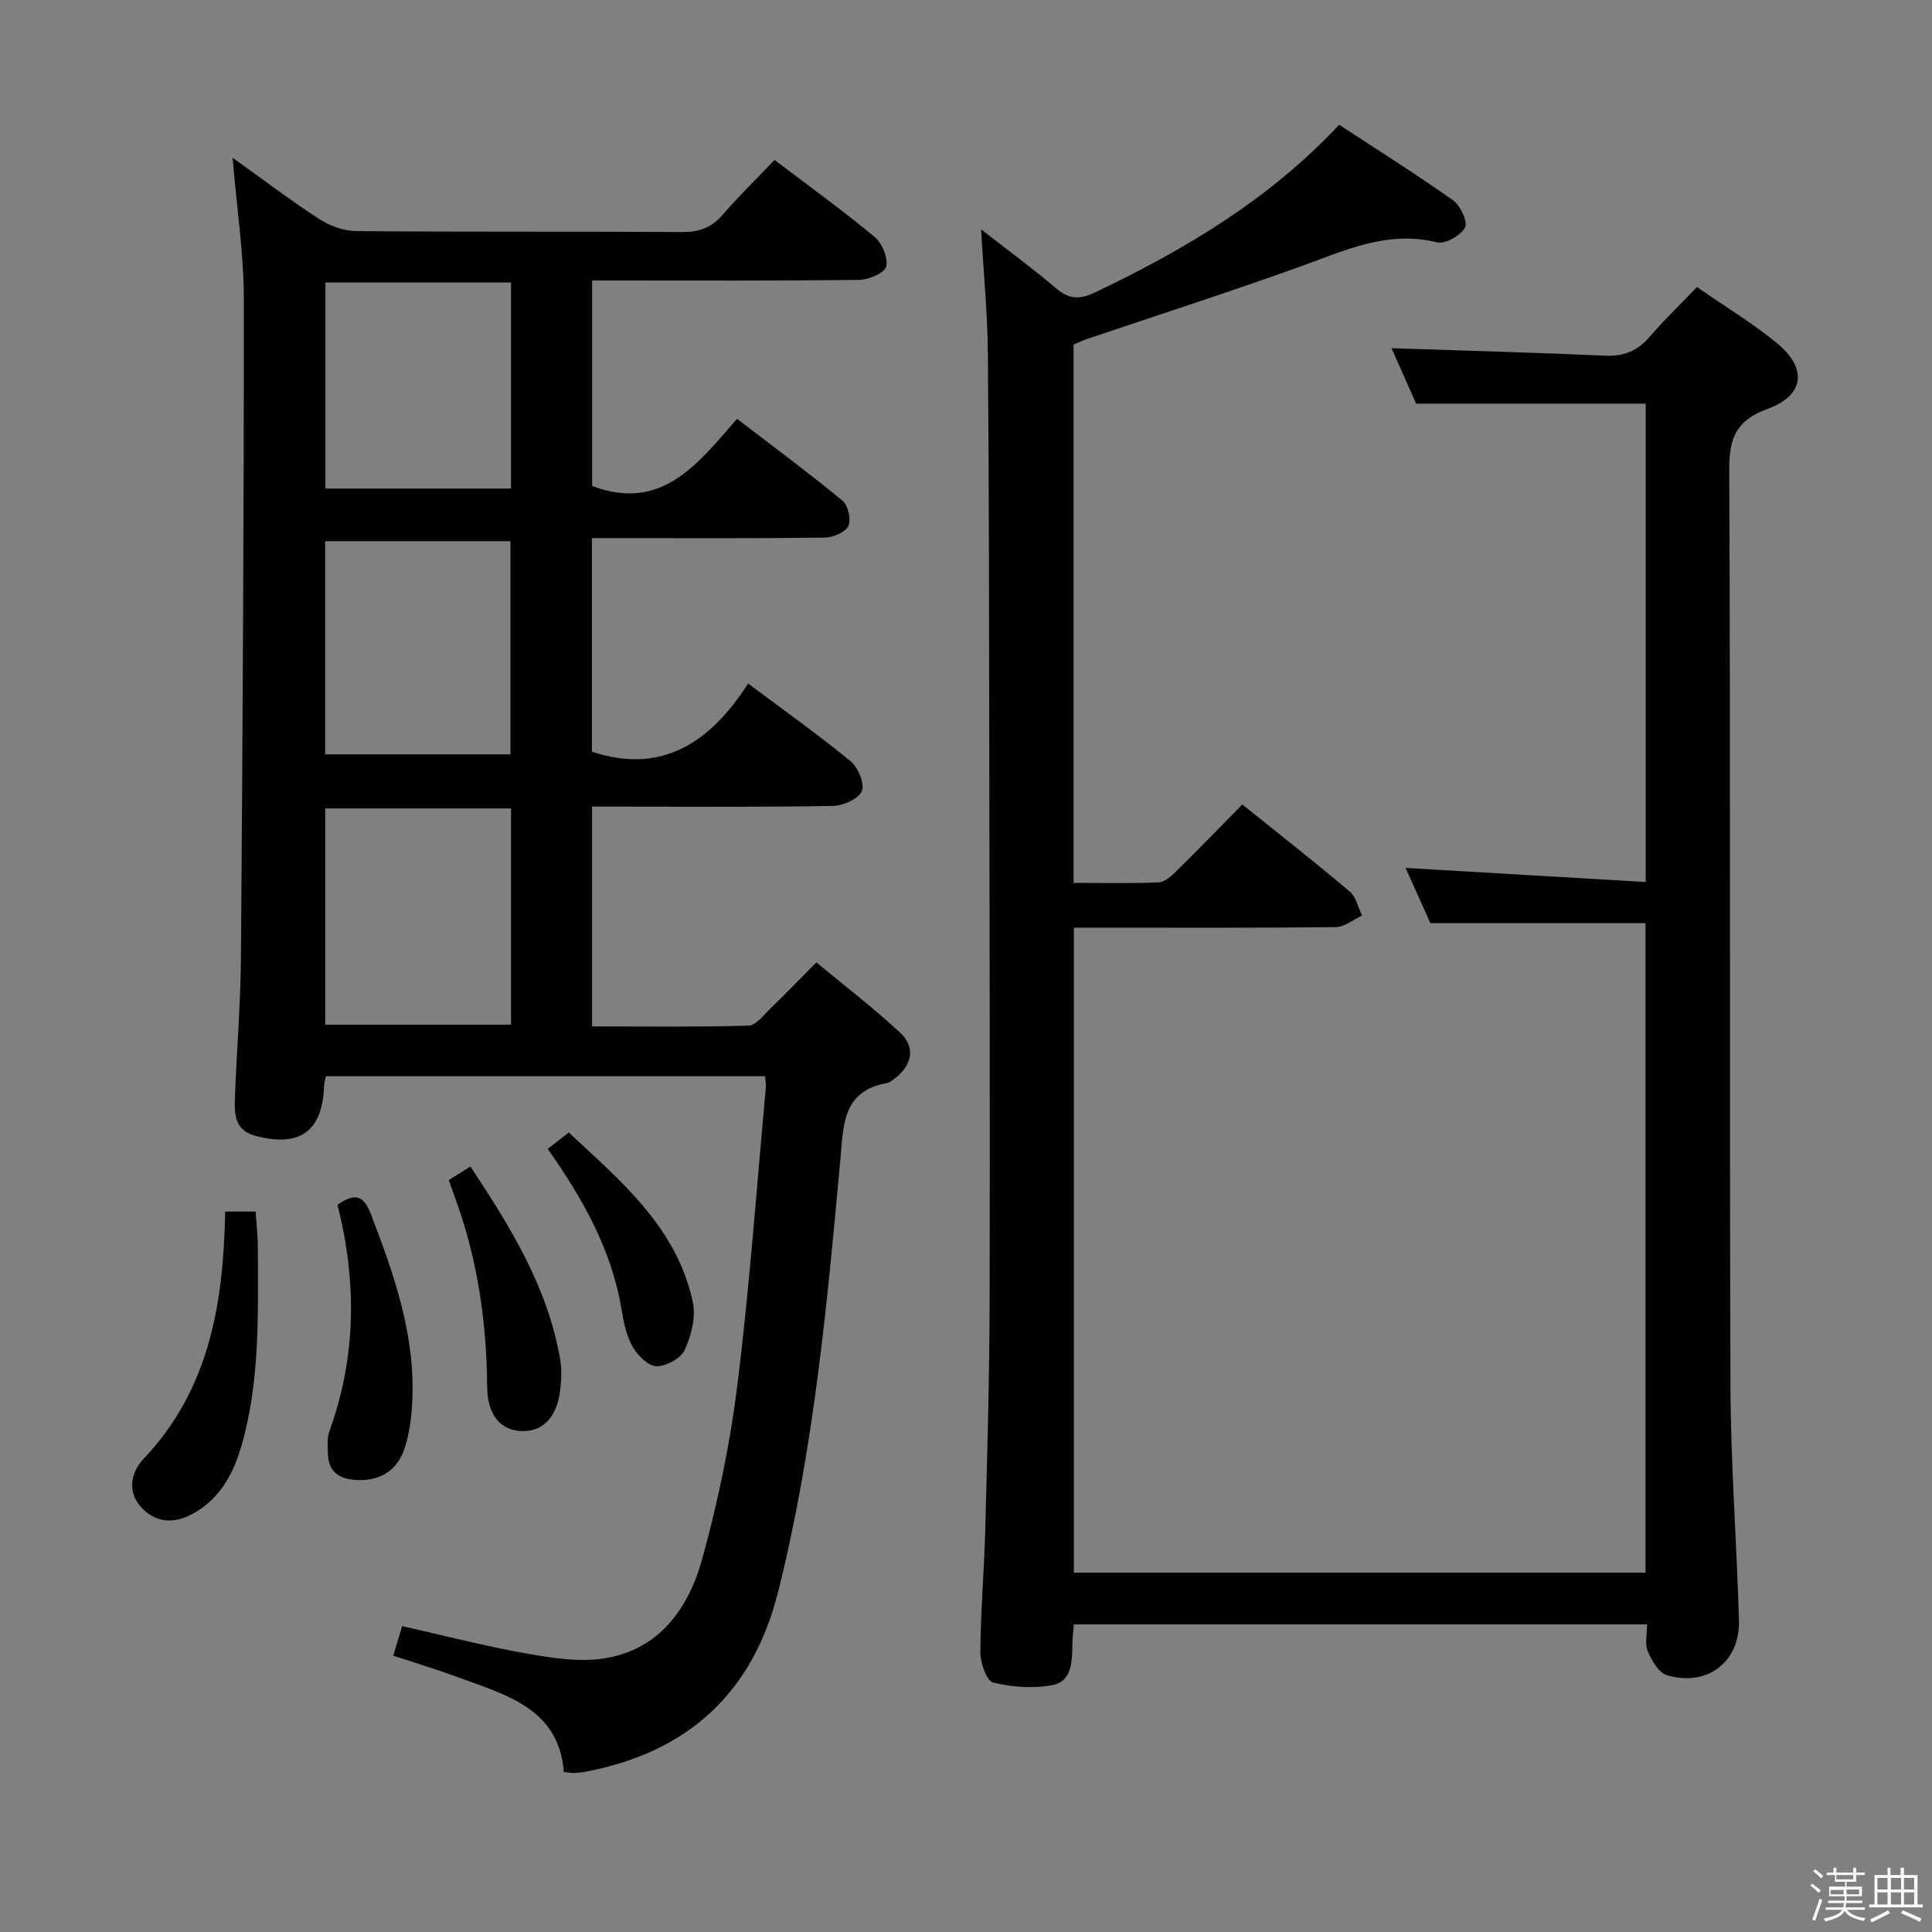 <svg enable-background="new 0 0 400 400" viewBox="0 0 400 400" xmlns="http://www.w3.org/2000/svg"><rect x="0" y="0" width="400" height="400" fill="#808080" stroke="none"/><path d="m374.8 390.4.4-.4c.7.5 1.3 1 1.8 1.4l-.5.5c-.5-.6-1.1-1.1-1.7-1.5zm1 7.3-.6-.3c.5-1.4 1.1-2.8 1.5-4.3.2.1.4.2.6.3-.5 1.3-1 2.8-1.5 4.3zm-.4-10.3.4-.4c.4.3 1 .8 1.7 1.4l-.5.5c-.4-.5-1-1-1.6-1.5zm2.5.3h1.7v-1h.6v1h3.5v-1h.6v1h1.8v.5h-1.8v1.4h-2v1h3.2v2h-3.2v.9h3.3v.5h-3.4c0 .3-.1.6-.1.9h4v.5h-3.7c.7.9 1.9 1.5 3.8 1.7-.1.2-.2.4-.3.6-2.1-.4-3.5-1.1-4-2.1-.4 1-1.8 1.7-4 2.2-.1-.2-.2-.4-.3-.6 2.1-.4 3.4-1 3.8-1.8h-3.4v-.5h3.6c.1-.3.1-.6.2-.9h-3.3v-.5h3.4c0-.3 0-.6 0-.9h-3.2v-2h3.3v-1h-2.1v-1.4h-1.7v-.5zm1.1 3.5v1h2.7c0-.3 0-.4 0-.4 0-.2 0-.2 0-.2 0-.1 0-.2 0-.3h-2.7zm1.2-3v.9h3.5v-.9zm4.7 3h-2.6v.6.4h2.6z" fill="#fbfafc"/><path d="m393.6 386.7h.6v1.5h2.8v6.1h1.1v.6h-11.1v-.6h1.1v-6.1h2.7v-1.5h.6v1.5h2.1v-1.5zm-2.7 8.8.4.6c-1.2.6-2.5 1.3-3.8 1.9-.1-.2-.2-.4-.3-.6 1.2-.6 2.5-1.2 3.7-1.9zm-2.2-6.7v2.4h2.1v-2.4zm0 3v2.5h2.1v-2.5zm2.8-3v2.4h2.1v-2.4zm0 3v2.5h2.1v-2.5zm6 6.1c-1.4-.7-2.7-1.3-3.9-1.8l.3-.6c1.5.6 2.7 1.2 3.9 1.7zm-1.2-9.1h-2.1v2.4h2.1zm-2.1 3v2.5h2.1v-2.5z" fill="#fbfafc"/><g fill="#010100"><path d="m341.02 336.32c-39.73 0-79 0-118.69 0-.11 1.41-.3 2.83-.31 4.25-.02 3.44-.17 7.49-3.96 8.27-3.99.82-8.46.48-12.44-.48-1.35-.33-2.66-4.09-2.65-6.28.05-8.31.78-16.61 1-24.93.42-15.81.88-31.62.92-47.43.1-38.16-.01-76.32-.07-114.48-.04-27.32-.05-54.65-.29-81.97-.07-8.28-.88-16.56-1.4-25.79 5.52 4.31 10.67 8.09 15.53 12.22 2.67 2.27 4.86 2.37 8.01.87 18.58-8.86 36.09-19.24 50.59-34.74 7.93 5.2 15.92 10.22 23.6 15.66 1.52 1.08 3.08 4.48 2.45 5.62-.91 1.66-4.1 3.49-5.77 3.07-10.28-2.55-19.08 1.67-28.26 4.98-14.68 5.28-29.54 10.06-44.32 15.06-.93.31-1.81.75-2.69 1.13v111.44c6.04 0 11.84.14 17.62-.11 1.25-.05 2.62-1.29 3.64-2.29 4.51-4.43 8.9-8.98 13.68-13.83 7.61 6.12 15.03 11.93 22.23 18.01 1.32 1.12 1.73 3.3 2.57 5-1.82.83-3.64 2.36-5.48 2.38-16.16.19-32.33.11-48.49.11-1.8 0-3.6 0-5.71 0v133.54h118.35c0-44.8 0-89.69 0-134.48-14.64 0-29.21 0-44.54 0-1.45-3.24-3.27-7.29-5.13-11.43 16.63.98 33 1.94 49.72 2.92 0-33.71 0-66.29 0-99.04-15.76 0-31.48 0-47.53 0-1.67-3.75-3.48-7.82-5.1-11.48 14.81.5 29.55.89 44.28 1.55 3.86.17 6.64-1 9.12-3.87 3.03-3.51 6.39-6.74 9.84-10.34 5.8 4.03 11.52 7.47 16.61 11.66 6.32 5.21 5.62 10.79-2 13.57-6.43 2.35-7.96 5.93-7.93 12.51.28 63.15.04 126.31.25 189.46.05 16.28 1.3 32.56 1.76 48.84.24 8.64-6.59 13.85-14.94 11.35-1.69-.51-3.13-3.04-3.93-4.95-.65-1.5-.14-3.51-.14-5.55z"/><path d="m160.36 33.12c7.29 5.53 14.16 10.48 20.67 15.89 1.57 1.3 2.85 4.3 2.46 6.14-.27 1.3-3.57 2.76-5.53 2.79-16.83.22-33.66.13-50.49.13-1.49 0-2.98 0-4.88 0v42.55c14.37 5.41 21.83-4.5 30-13.91 7.51 5.76 14.82 11.17 21.83 16.94 1.16.96 1.84 3.9 1.23 5.22-.6 1.31-3.12 2.4-4.82 2.43-14 .19-28 .11-42 .11-1.97 0-3.94 0-6.28 0v44.22c14.6 4.83 24.57-2.03 32.34-14.11 7.51 5.62 14.53 10.6 21.17 16.05 1.58 1.29 3.02 4.67 2.38 6.21-.67 1.62-3.88 3.04-6 3.08-14.66.26-29.33.14-43.99.14-1.83 0-3.65 0-5.88 0v45.51c10.83 0 21.61.15 32.38-.16 1.56-.05 3.16-2.2 4.57-3.56 2.99-2.88 5.87-5.88 9.5-9.54 5.84 4.85 11.88 9.46 17.4 14.61 3.19 2.97 2.39 6.76-1.14 9.39-.53.4-1.1.9-1.71 1.01-9.17 1.63-8.93 8.71-9.57 15.7-2.76 30.1-5.5 60.21-12.91 89.65-5.27 20.92-18.64 33.11-39.66 37.17-.81.16-1.65.25-2.47.3-.48.03-.98-.08-2.22-.2-1.04-13.2-11.95-15.94-21.95-19.64-4.31-1.59-8.72-2.92-13.37-4.45.65-2.16 1.16-3.87 1.84-6.12 8.67 1.95 17.14 4.15 25.74 5.67 5.33.94 11.02 1.85 16.25.99 11.35-1.86 17.35-10.44 20.14-20.59 3.25-11.8 5.79-23.92 7.29-36.06 2.53-20.44 3.99-41.01 5.88-61.52.06-.64-.08-1.31-.16-2.34-30.31 0-60.53 0-90.93 0-.14.72-.35 1.33-.37 1.96-.32 9.45-5.01 12.85-14.26 10.37-4.32-1.16-4.33-4.59-4.2-7.98.38-9.81 1.18-19.6 1.25-29.41.34-45.31.62-90.62.59-135.93-.01-9.41-1.46-18.82-2.32-29.17 6.25 4.47 11.95 8.81 17.95 12.7 2.2 1.42 5.09 2.47 7.68 2.49 22.5.19 45 .04 67.49.19 3.46.02 5.98-.89 8.26-3.49 3.39-3.9 7.07-7.51 10.82-11.43zm-54.56 134.26c-13.09 0-25.78 0-38.46 0v44.77h38.46c0-15.05 0-29.68 0-44.77zm-.11-55.33c-13 0-25.74 0-38.37 0v44.13h38.37c0-14.98 0-29.57 0-44.13zm.11-53.57c-13.15 0-25.82 0-38.43 0v42.67h38.43c0-14.39 0-28.32 0-42.67z"/><path d="m46.62 250.84h6.31c.16 2.55.45 5.12.46 7.69.02 13.6.45 27.25-3.32 40.53-1.57 5.54-4.11 10.57-9.16 13.76-3.8 2.4-7.88 3.03-11.37-.43-3.37-3.35-2.46-7.58.22-10.39 13.55-14.29 16.51-32.03 16.86-51.16z"/><path d="m69.87 249.45c3.37-2.33 5.3-2.28 6.88 1.82 4.84 12.61 9.32 25.27 8.6 39.06-.17 3.28-.61 6.66-1.66 9.75-1.63 4.76-5.65 6.82-10.63 6.28-3.36-.36-5.14-2.13-5.18-5.51-.02-1.49-.2-3.11.29-4.46 5.64-15.47 5.71-31.15 1.7-46.94z"/><path d="m92.91 244.32c1.54-.96 2.78-1.74 4.49-2.8 8.28 12.51 16.01 24.99 18.58 39.91.36 2.1.25 4.35-.01 6.48-.68 5.58-3.69 8.59-8.08 8.38-4.37-.21-6.99-3.46-7.03-9.17-.1-12.72-1.8-25.16-5.96-37.21-.6-1.73-1.22-3.44-1.99-5.59z"/><path d="m113.39 237.87c1.51-1.18 2.68-2.09 4.37-3.4 10.7 10.02 22.35 19.56 25.68 35.11.66 3.09-.31 6.93-1.67 9.9-.8 1.75-3.84 3.4-5.85 3.38-1.7-.02-3.89-2.22-4.92-4-1.28-2.23-1.86-4.97-2.28-7.56-2.01-12.25-7.79-22.78-15.33-33.43z"/></g></svg>